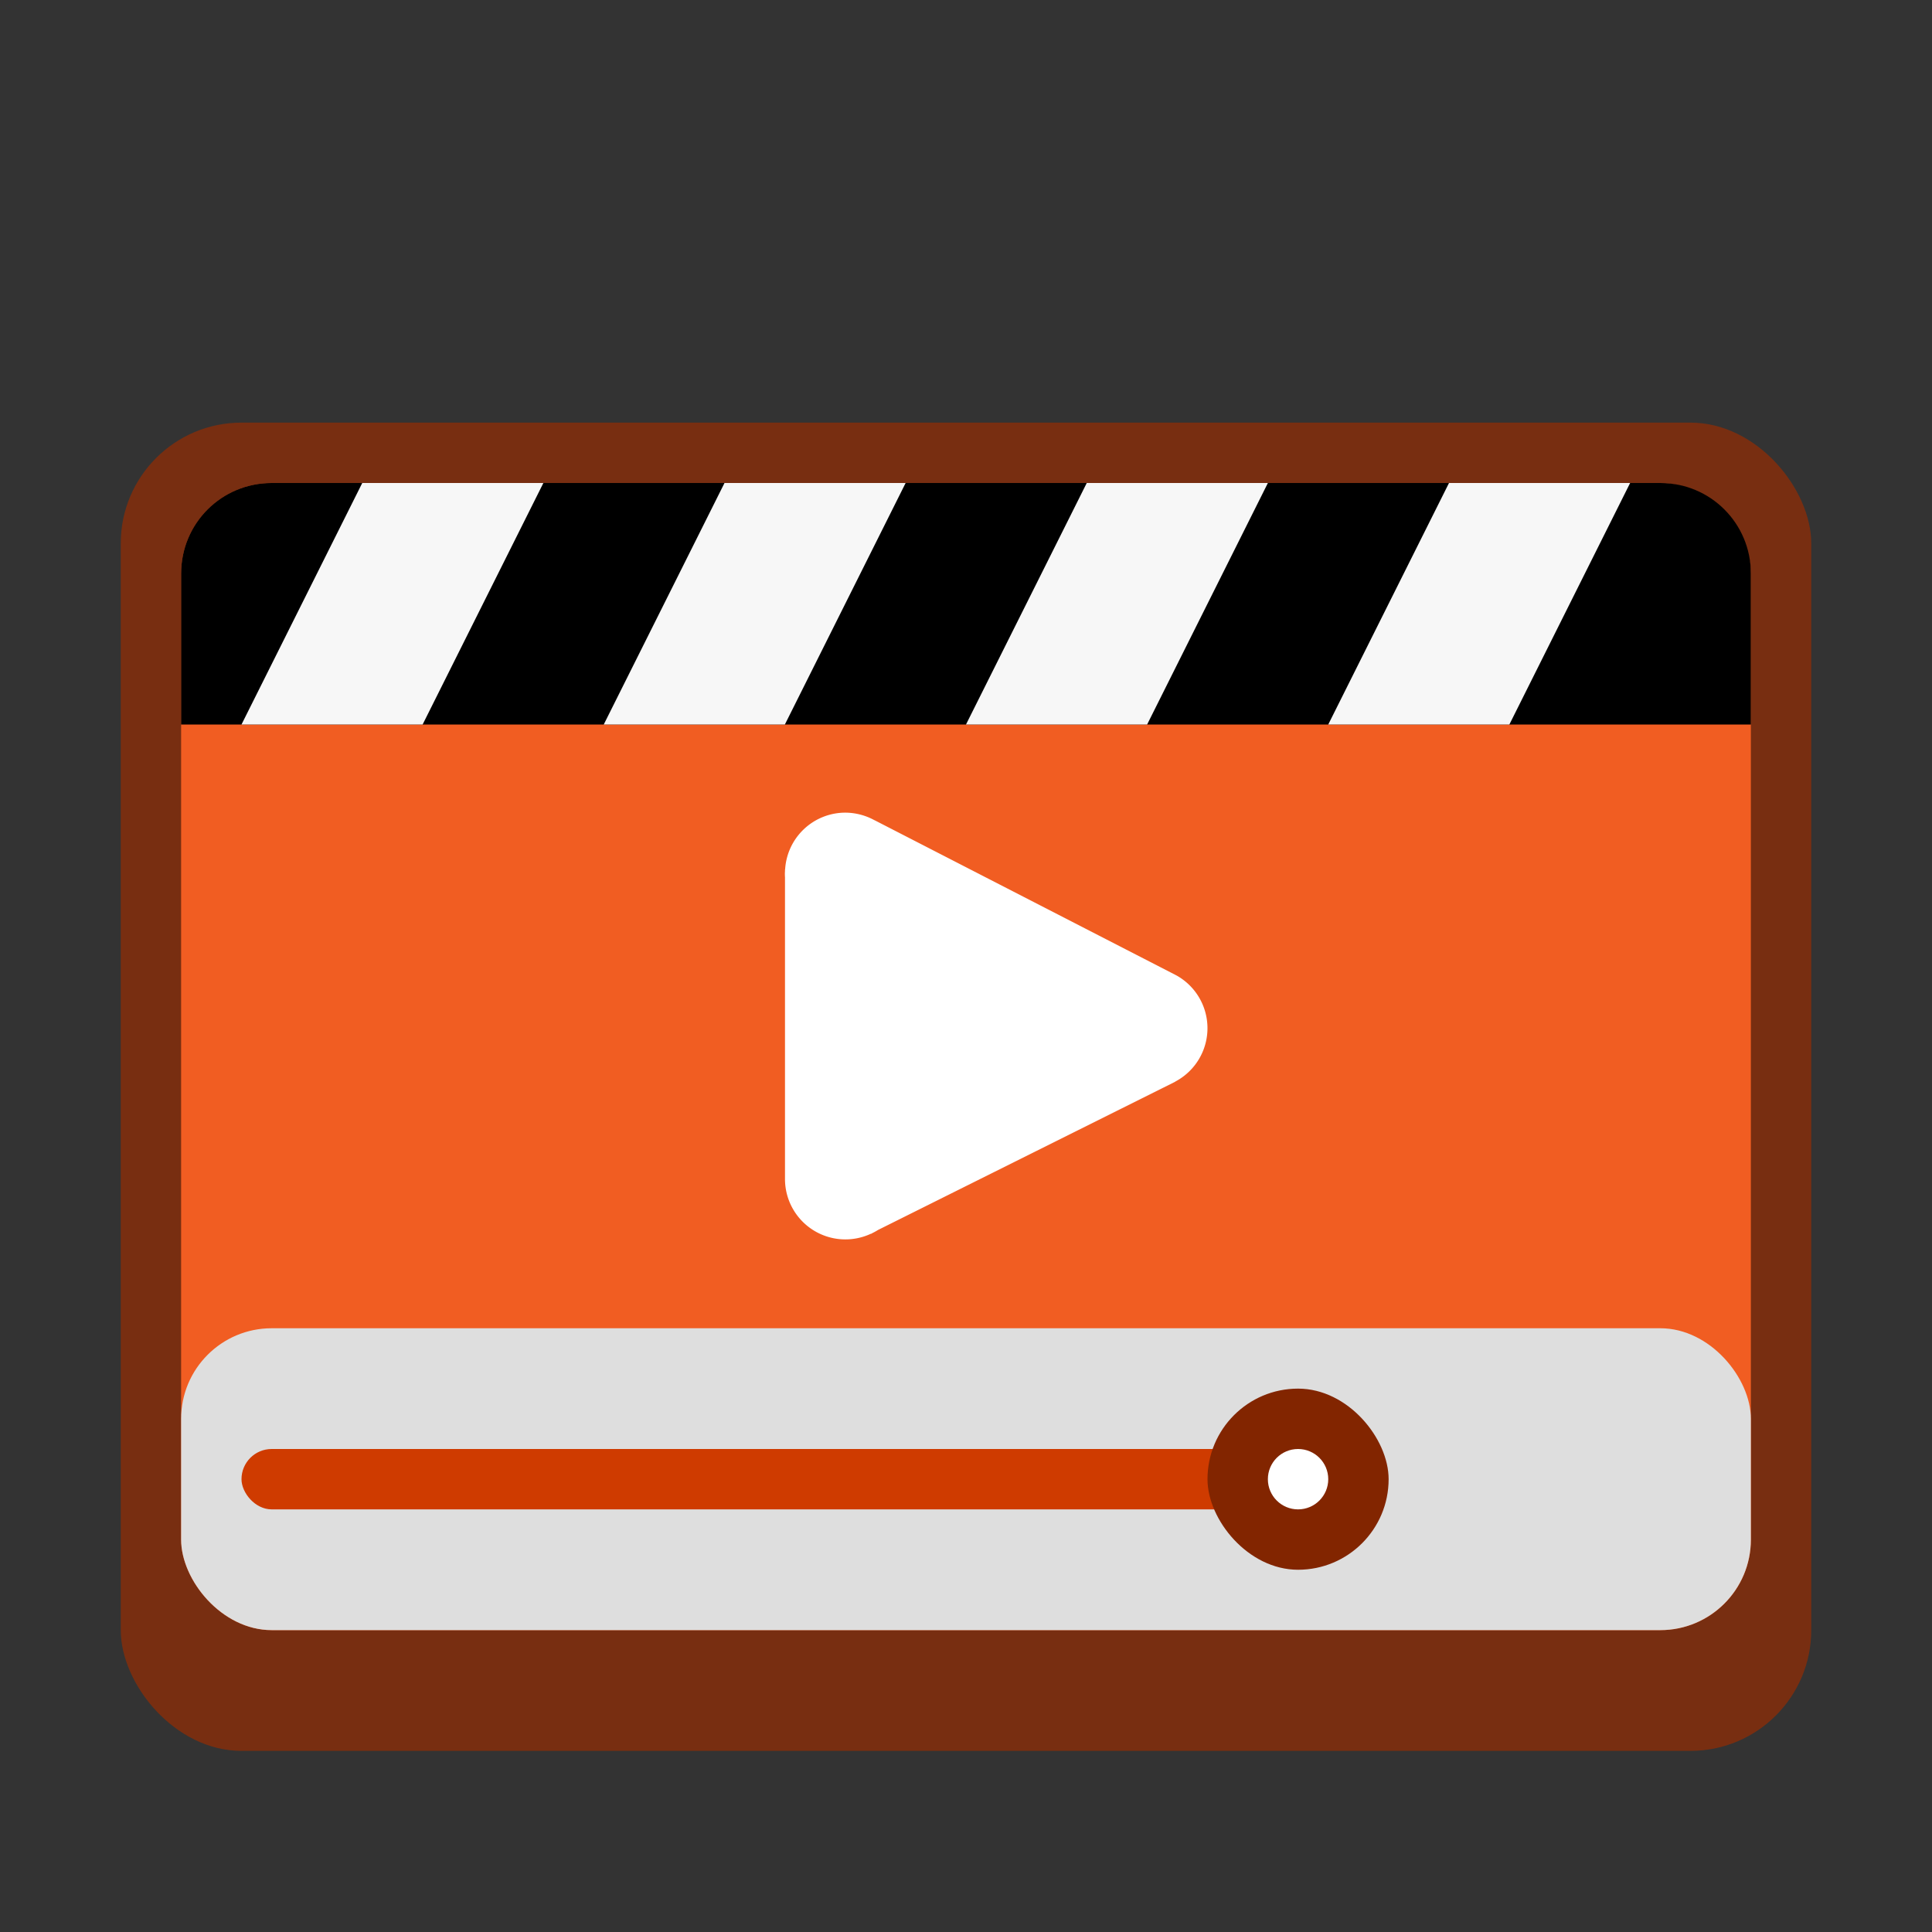 <svg version="1.0" viewBox="0 0 32 32" xmlns="http://www.w3.org/2000/svg"><rect x="0" y="0" width="32" height="32" fill="#333333" stroke="none"/><g transform="translate(-100 -252)"><rect x="102" y="259" width="28" height="22" ry="2" fill="#782e11"/><rect x="103" y="260" width="26" height="19" ry="1.5" fill="#f15d22"/><path d="M104.5 260c-.831 0-1.5.669-1.5 1.5v2.5h26v-2.5c0-.831-.669-1.5-1.5-1.5z"/><path d="m106 260-2 4h3l2-4z" fill="#f7f7f7"/><path d="m112 260-2 4h3l2-4z" fill="#f7f7f7"/><path d="m118 260-2 4h3l2-4z" fill="#f7f7f7"/><path d="m124 260-2 4h3l2-4z" fill="#f7f7f7"/><rect x="228" y="234" width="56" height="44" ry="4" fill="#782e11"/><rect x="229" y="235" width="54" height="40" ry="3.5" fill="#f15d22"/><path d="M232.5 235a3.492 3.492 0 0 0-3.5 3.5v4.5h54v-4.5c0-1.939-1.561-3.5-3.5-3.5z"/><g fill="#f7f7f7"><path d="m237 235-4 8h6l4-8z"/><path d="m249 235-4 8h6l4-8z"/><path d="m261 235-4 8h6l4-8z"/><path d="m273 235-4 8h6l4-8z"/></g><rect x="320" y="184" width="112" height="88" ry="8" fill="#782e11"/><rect x="321" y="185" width="110" height="83" ry="7" fill="#f15d22"/><path d="M328 185c-3.878 0-7 3.122-7 7v9h110v-9c0-3.878-3.122-7-7-7z"/><g fill="#f7f7f7"><path d="m338 185-8 16h12l8-16z"/><path d="m362 185-8 16h12l8-16z"/><path d="m386 185-8 16h12l8-16z"/><path d="m410 185-8 16h12l8-16z"/></g><rect x="480" y="84" width="224" height="176" ry="16" fill="#782e11"/><rect x="481" y="85" width="222" height="170" ry="15.5" fill="#f15d22"/><path d="M496.5 85c-8.587 0-15.5 6.913-15.5 15.5V117h222v-16.5c0-8.587-6.913-15.5-15.5-15.5z"/><g fill="#f7f7f7"><path d="m516 85-16 32h24l16-32z"/><path d="m564 85-16 32h24l16-32z"/><path d="m612 85-16 32h24l16-32z"/><path d="m660 85-16 32h24l16-32z"/></g><rect x="159" y="247" width="42" height="33" ry="3" fill="#782e11"/><rect x="160" y="248" width="40" height="29" ry="2.5" fill="#f15d22"/><path d="M162.5 248a2.495 2.495 0 0 0-2.5 2.5v3.5h40v-3.5c0-1.385-1.115-2.5-2.5-2.5z"/><g fill="#f7f7f7"><path d="m165.875 248-3 6h4.5l3-6z"/><path d="m174.875 248-3 6h4.5l3-6z"/><path d="m183.875 248-3 6h4.5l3-6z"/><path d="m192.875 248-3 6h4.5l3-6z"/></g><rect x="56" y="262" width="24" height="20" ry="2" fill="#782e11"/><rect x="57" y="263" width="22" height="18" ry="1.5" fill="#f15d22"/><path d="M58.5 263c-.831 0-1.5.669-1.5 1.5v2.5h22v-2.5c0-.831-.669-1.5-1.5-1.5z"/><path d="m60 263-2 4h2l2-4z" fill="#f7f7f7"/><path d="m65 263-2 4h2l2-4z" fill="#f7f7f7"/><path d="m70 263-2 4h2l2-4z" fill="#f7f7f7"/><path d="m75 263-2 4h2l2-4z" fill="#f7f7f7"/><rect x="17" y="269" width="15" height="14" ry="2" fill="#782e11"/><rect x="18" y="270" width="13" height="12" ry="1.5" fill="#f15d22"/><path d="M19.5 270c-.831 0-1.5.669-1.5 1.5v1.5h13v-1.5c0-.831-.669-1.5-1.5-1.5z"/><path d="m20 270-2 3h2l2-3z" fill="#f7f7f7"/><path d="m24 270-2 3h2l2-3z" fill="#f7f7f7"/><path d="m28 270-2 3h2l1.96-2.92a1.487 1.487 0 0 0-.46-.08z" fill="#f7f7f7"/><path d="M21.964 273.97a1 1 0 0 0-.996.941h-.002v.026l-.002.033c0 .023 0 .047.002.07v5a1 1 0 0 0 1.422.905l.002.002.025-.014.004-.002a.942.942 0 0 0 .088-.049l4.912-2.45.01-.005v-.002a1 1 0 0 0 .033-1.752l-.018-.01s-.003 0-.004-.002l-4.991-2.566h-.002a1.01 1.01 0 0 0-.483-.125z" fill="#fff"/><path d="M176.03 255.68a1 1 0 0 0-.996.941h-.002v.026l-.002.033c0 .023 0 .047.002.07l-.002 8.576a1 1 0 0 0 1 1 1 1 0 0 0 .422-.095l.002.002.025-.014.004-.002a1 1 0 0 0 .088-.049l7.846-4.271.01-.004v-.002a1 1 0 0 0 .033-1.752l-.018-.01-.004-.002-7.923-4.322h-.002a1.01 1.01 0 0 0-.483-.125z" fill="#fff"/><rect x="160" y="269" width="40" height="8" ry="2.5" fill="#dedede"/><rect x="161" y="272" width="23" height="2" ry=".5" fill="#cf3b00"/><path d="M250.55 246.02a1.5 1.5 0 0 0-1.494 1.412h-.003v.038l-.003.05c0 .035 0 .07.003.105l-.003 12.864a1.5 1.5 0 0 0 1.5 1.5 1.5 1.5 0 0 0 .633-.143l.003.003.038-.02.006-.004a1.5 1.5 0 0 0 .132-.073l11.769-6.407.015-.006v-.003a1.5 1.5 0 0 0 .805-1.327 1.5 1.5 0 0 0-.756-1.301l-.026-.015c-.002-.001-.005-.001-.006-.003l-11.886-6.483h-.003a1.515 1.515 0 0 0-.724-.187z" fill="#fff"/><rect x="229" y="265" width="54" height="10" ry="3.5" fill="#dedede"/><rect x="236" y="269" width="23" height="2" ry="1" fill="#cf3b00"/><circle cx="259.5" cy="270" r="3" fill="#822500"/><circle cx="259.5" cy="270" r="2" fill="#fffaf8"/><path d="M364.1 208.53a2.999 2.999 0 0 0-2.988 2.824h-.006v.076c-.002.034-.002.067-.006.1 0 .07 0 .14.006.21l-.006 25.73a3 3 0 0 0 3 3 3 3 0 0 0 1.265-.287l.006.006.077-.041.012-.006a3 3 0 0 0 .263-.147l23.537-12.814c.01-.004.021-.01.03-.012v-.006a3 3 0 0 0 1.611-2.654 3 3 0 0 0-1.511-2.602l-.053-.03c-.004-.002-.01-.002-.012-.006l-23.772-12.967h-.006a3.029 3.029 0 0 0-1.447-.373z" fill="#fff"/><rect x="321" y="248" width="110" height="20" ry="7" fill="#dedede"/><rect x="327" y="256" width="70" height="4" ry="2" fill="#cf3b00"/><g transform="translate(16)"><circle cx="382" cy="258" r="6" fill="#822500"/><circle cx="382" cy="258" r="4" fill="#fffaf8"/></g><path d="M568.2 134.06a5.998 5.998 0 0 0-5.976 5.648h-.012v.153c-.004.066-.004.133-.012.199-.001.14.002.281.012.422l-.012 51.457a6 6 0 0 0 6 6 6 6 0 0 0 2.53-.574l.013.012.152-.083.024-.012a6 6 0 0 0 .528-.293l47.074-25.629c.02-.008.042-.02.06-.024v-.012a6 6 0 0 0 3.222-5.308 6 6 0 0 0-3.023-5.203l-.106-.06c-.008-.004-.02-.004-.024-.012l-47.543-25.934h-.012a6.058 6.058 0 0 0-2.895-.748z" fill="#fff"/><rect x="481" y="215" width="222" height="40" ry="14" fill="#dedede"/><rect x="493" y="231" width="140" height="8" ry="4" fill="#cf3b00"/><g transform="matrix(2 0 0 2 -129 -281)"><circle cx="382" cy="258" r="6" fill="#822500"/><circle cx="382" cy="258" r="4" fill="#fffaf8"/></g><path d="M65.999 267.96a1 1 0 0 0-.996.941H65v.026l-.002.033c0 .023 0 .047.002.07v5a1 1 0 0 0 1.422.905l.002.002.025-.014.004-.002a.942.942 0 0 0 .088-.049l4.912-2.45.01-.005v-.002a1 1 0 0 0 .033-1.752l-.018-.01s-.003 0-.004-.002l-4.991-2.566h-.002a1.01 1.01 0 0 0-.483-.125z" fill="#fff"/><path d="M114 265.46a1 1 0 0 0-.996.941h-.002v.026l-.002.033c0 .023 0 .047.002.07v5a1 1 0 0 0 1.422.905l.002.002.025-.014.004-.002a.942.942 0 0 0 .088-.049l4.912-2.45.01-.005v-.002a1 1 0 0 0 .033-1.752l-.018-.01s-.003 0-.004-.002l-4.991-2.566h-.002a1.01 1.01 0 0 0-.483-.125z" fill="#fff"/><rect x="103" y="274" width="26" height="5" ry="1.5" fill="#dedede"/><rect x="104" y="276" width="17" height="1" ry=".5" fill="#cf3b00"/><rect x="120" y="275" width="3" height="3" ry="1.5" fill="#822500"/><rect x="57" y="276" width="22" height="5" ry="1.5" fill="#dedede"/><rect x="58" y="278" width="14" height="1" ry=".5" fill="#cf3b00"/><rect x="70" y="277" width="3" height="3" ry="1.5" fill="#822500"/><circle cx="121.5" cy="276.5" r=".5" fill="#fff"/><circle cx="71.5" cy="278.5" r=".5" fill="#fff"/><rect x="183" y="271" width="4" height="4" ry="2" fill="#822500"/><circle cx="185" cy="273" r="1" fill="#fff"/></g></svg>